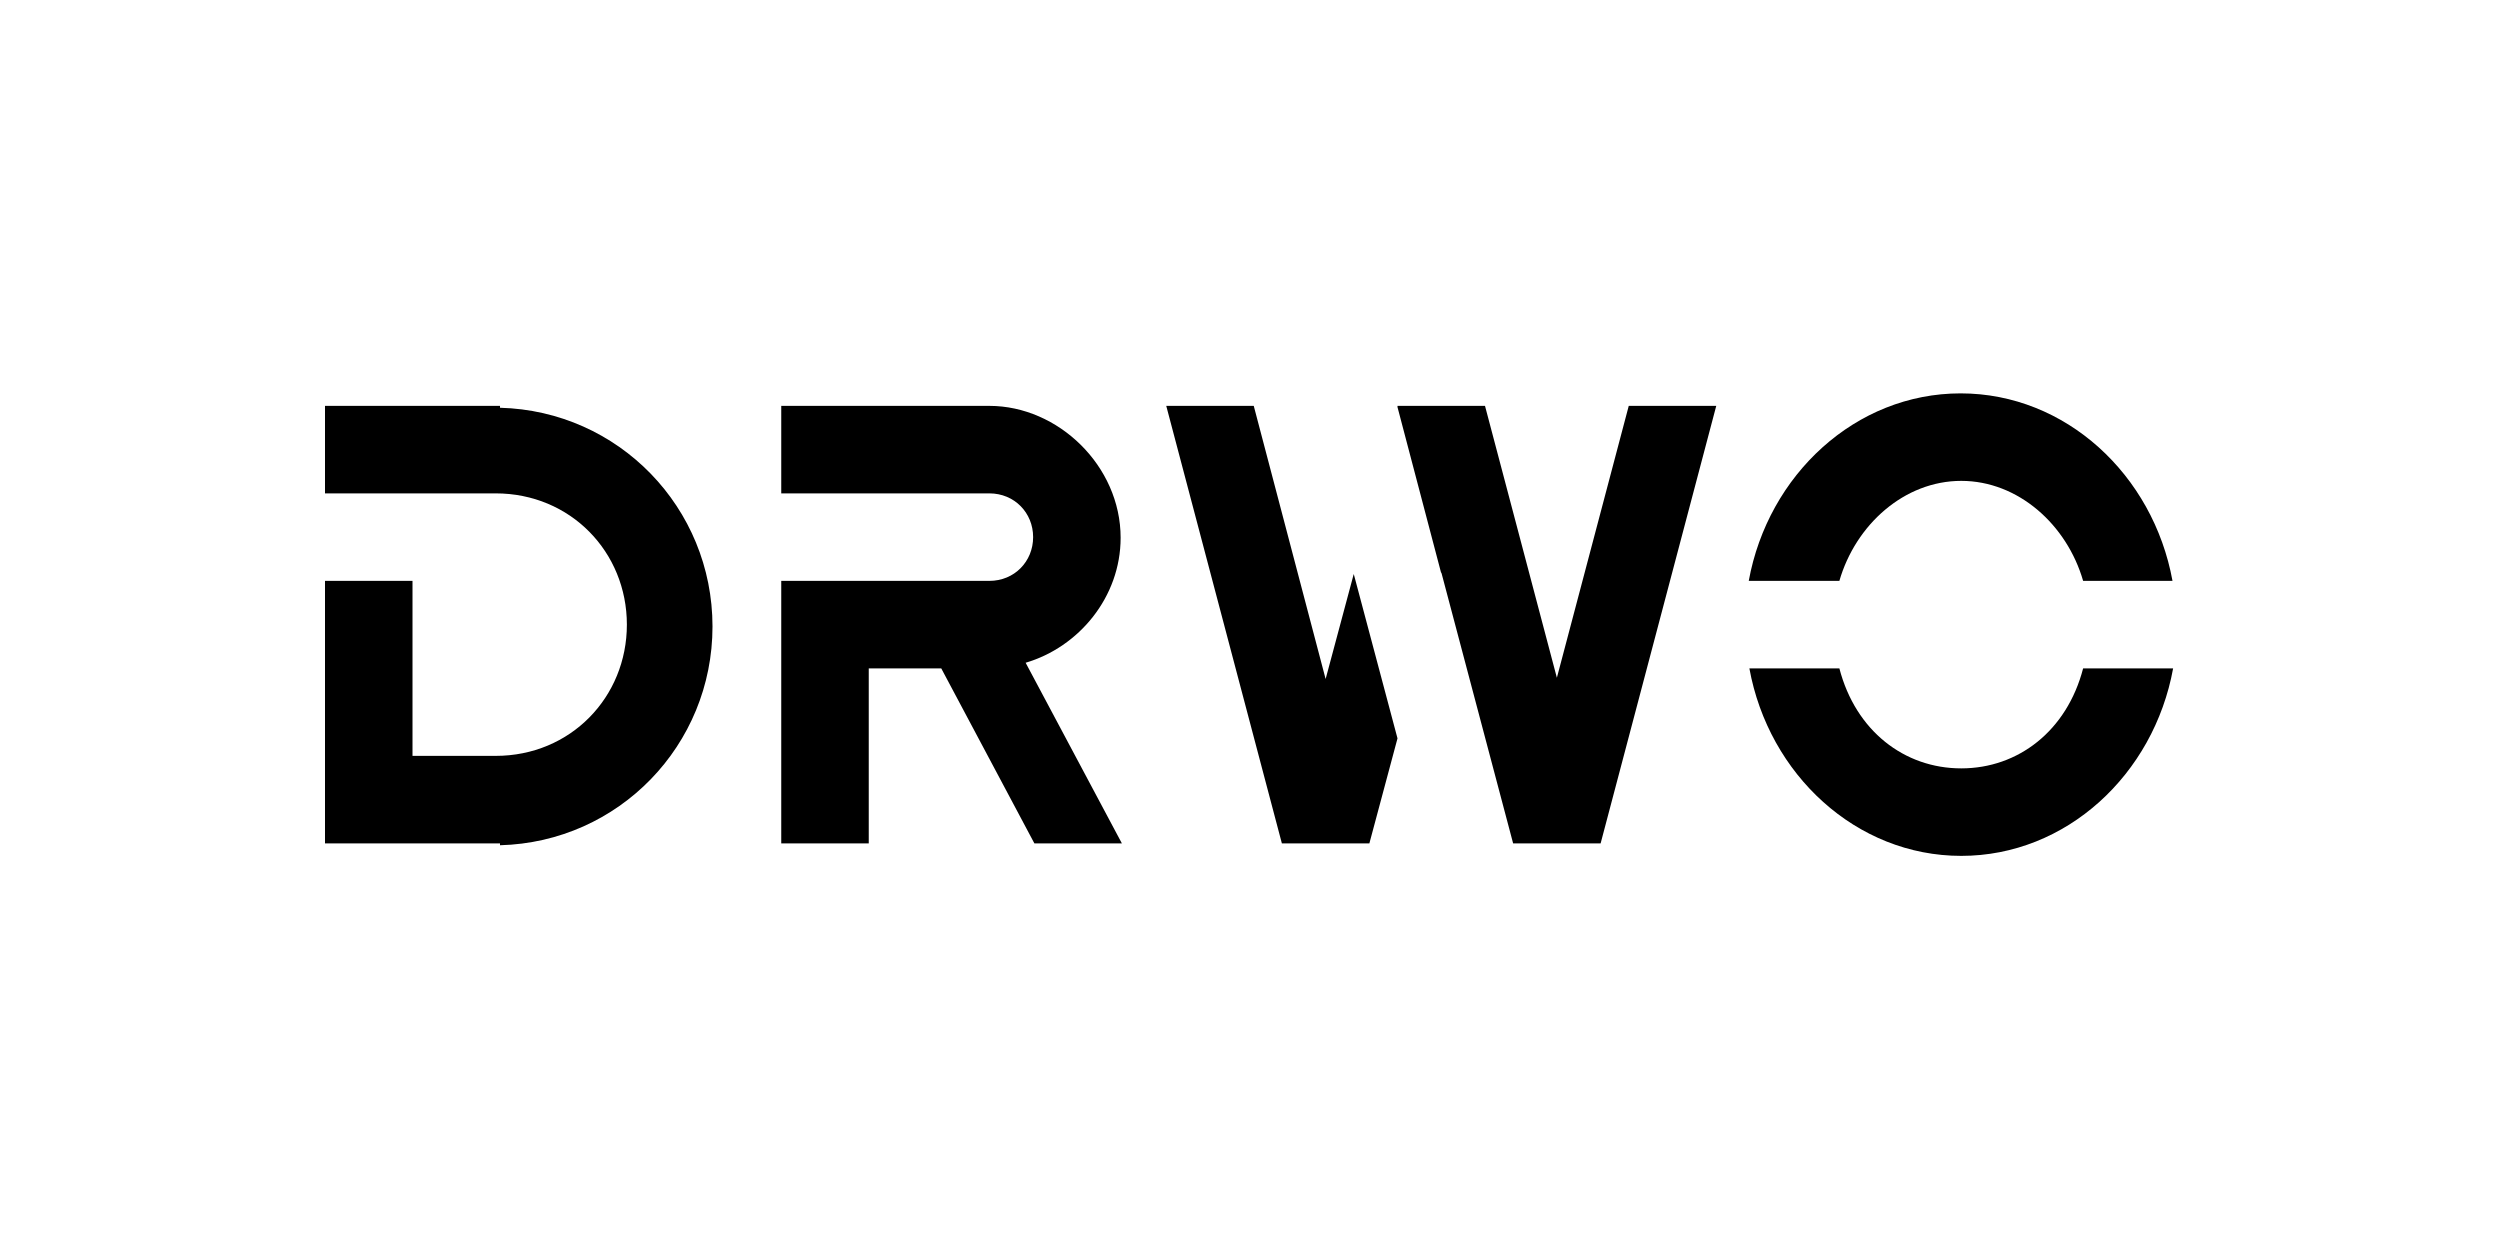 <?xml version="1.0" encoding="utf-8"?>
<!-- Generator: Adobe Illustrator 19.0.0, SVG Export Plug-In . SVG Version: 6.00 Build 0)  -->
<svg version="1.1" id="Layer_1" xmlns="http://www.w3.org/2000/svg" xmlns:xlink="http://www.w3.org/1999/xlink" x="0px" y="0px"
	 viewBox="-320 248.3 200 100" style="enable-background:new -320 248.3 200 100;" xml:space="preserve">
<style type="text/css">
	.st0{display:none;fill:none;}
</style>
<symbol  id="New_Symbol_1_1_" viewBox="-148 -36.7 296 74">
	<path id="XMLID_34_" d="M-20.5-34.7h-14l-14.9,28H-61v-28h-14v42h14.3h1h2.8h14h1.2c4,0,7,3.1,7,7s-3,7-7,7h-18h-1H-75v14h14.3h19
		c11,0,21-9.6,21-21.1c0-9.5-6.7-17.5-15.2-20L-20.5-34.7z"/>
	<path id="XMLID_33_" d="M-120,35v0.3h-13.7H-148v-14h14.3h3h10c12,0,21-9.4,21-21s-9-21-21-21H-134v28h-14v-42h14.3h13.7V-35
		c19,0.5,34,16,34,35S-101,34.5-120,35z"/>
	<g id="XMLID_30_">
		<polygon id="XMLID_32_" points="16.6,8.4 12.1,-8.4 0.6,35.3 -13.4,35.3 5.1,-34.7 19.1,-34.7 23.6,-17.9 		"/>
		<polygon id="XMLID_31_" points="60.6,35.3 49.1,-8.2 37.6,35.3 23.6,35.3 23.6,35.1 30.6,8.5 30.6,8.7 42.1,-34.7 56.1,-34.7 
			74.6,35.3 		"/>
	</g>
	<g id="XMLID_27_">
		<path id="XMLID_29_" d="M94.3,7.3c2.6,9,10.4,16,19.5,16s16.9-7,19.5-16h14.3c-3.1,17-17.1,30-33.9,30s-30.8-13-33.9-30H94.3z"/>
		<path id="XMLID_28_" d="M133.3-6.7c-2.6-10-10.4-16-19.5-16s-16.9,6-19.5,16H79.9c3.1-17,17.1-30,33.9-30s30.8,13,33.9,30H133.3z"
			/>
	</g>
	<polygon class="st0" points="-148,37.3 148,37.3 148,-36.7 -148,-36.7 	"/>
</symbol>
<use xlink:href="#New_Symbol_1_1_"  width="296" height="74" x="-148" y="-36.7" transform="matrix(0.5 0 0 -0.5 -220 298.42)" style="overflow:visible;"/>
</svg>
